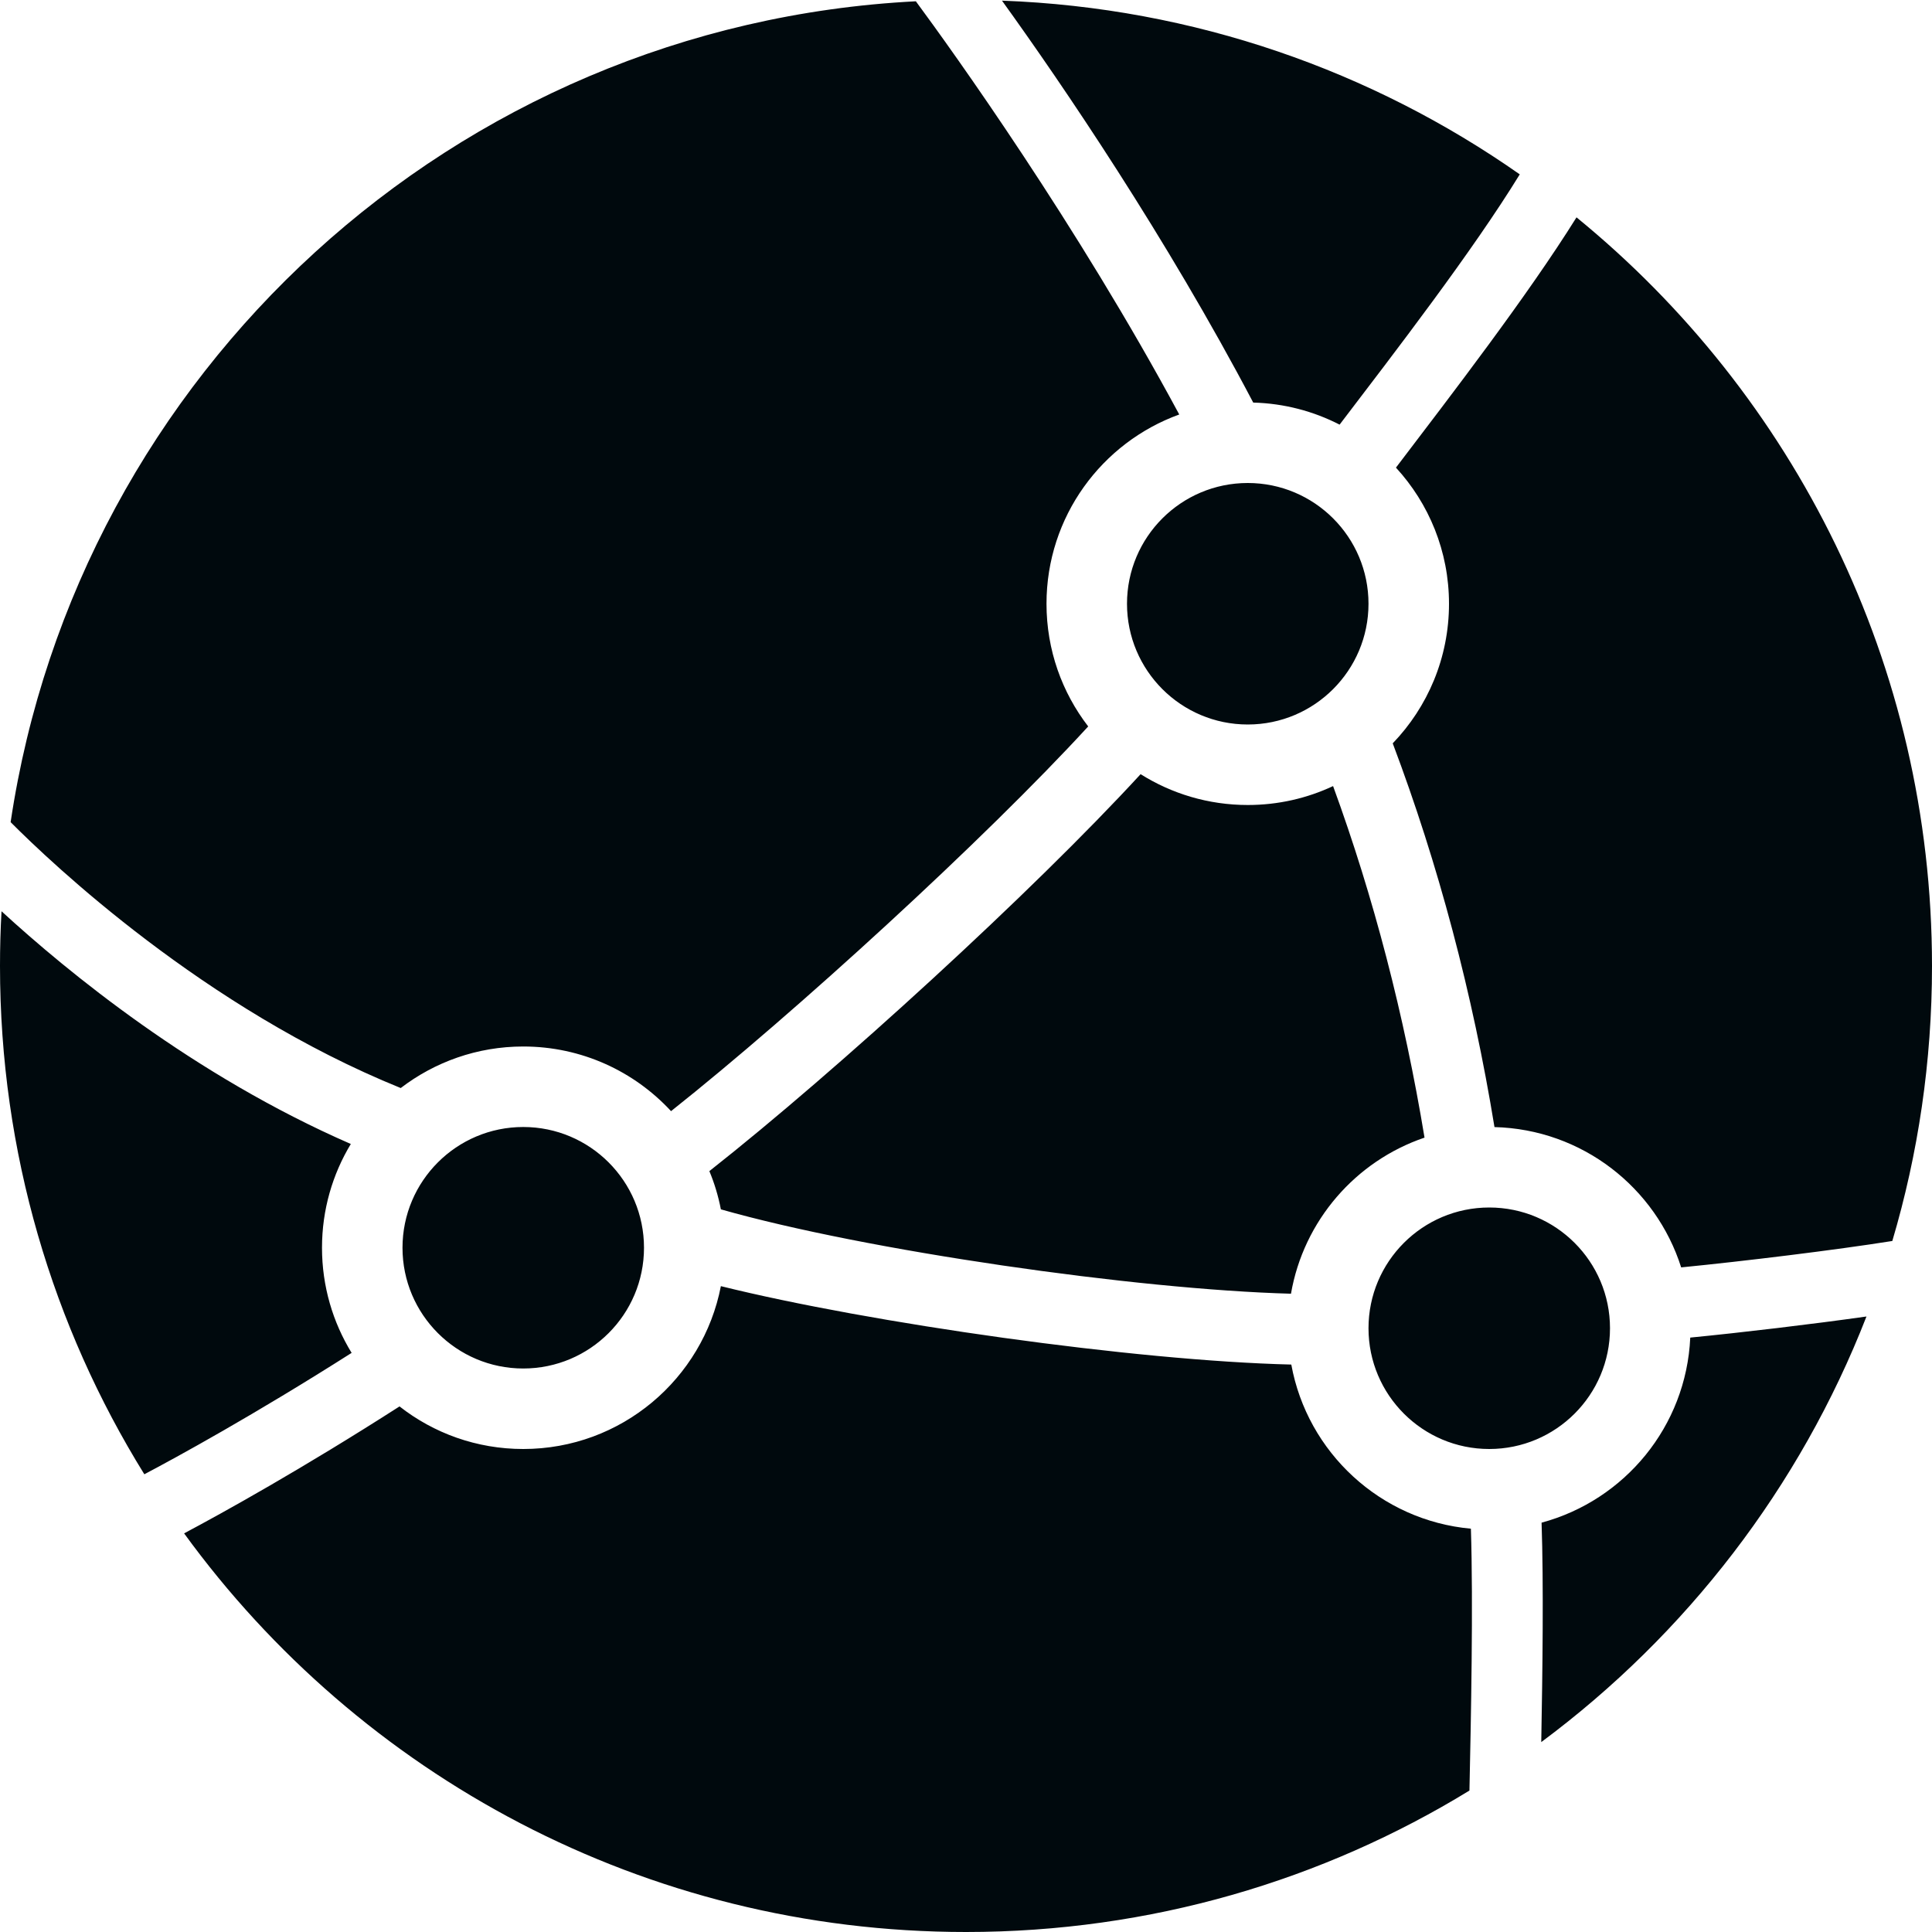 <?xml version="1.0" encoding="UTF-8"?>
<svg width="24px" height="24px" viewBox="0 0 24 24" version="1.1" xmlns="http://www.w3.org/2000/svg" xmlns:xlink="http://www.w3.org/1999/xlink">
    <!-- Generator: Sketch 60.1 (88133) - https://sketch.com -->
    <title>Networking / fabric / fabric-filled_24</title>
    <desc>Created with Sketch.</desc>
    <g id="Networking-/-fabric-/-fabric-filled_24" stroke="none" stroke-width="1" fill="none" fill-rule="evenodd">
        <path d="M2.287,19.048 C2.771,18.791 3.756,18.245 4.963,17.471 C5.387,17.803 5.92,18 6.5,18 C7.718,18 8.732,17.129 8.955,15.977 C10.81,16.437 14.095,16.904 16.041,16.951 C16.24,18.044 17.149,18.888 18.272,18.99 C18.302,19.919 18.273,21.364 18.254,22.243 C16.433,23.358 14.292,24 12,24 C8.006,24 4.468,22.049 2.287,19.048 Z M1.793,18.314 C0.656,16.48 0,14.317 0,12 C0,11.772 0.006,11.545 0.019,11.32 C0.834,12.068 2.401,13.358 4.358,14.211 C4.131,14.587 4,15.028 4,15.5 C4,15.979 4.135,16.426 4.368,16.806 C3.156,17.577 2.182,18.109 1.793,18.314 Z M0.132,10.213 C0.965,4.634 5.639,0.309 11.377,0.016 C11.839,0.641 13.378,2.787 14.649,5.149 C13.687,5.497 13,6.418 13,7.5 C13,8.074 13.193,8.602 13.518,9.024 C12.234,10.424 9.878,12.58 8.336,13.803 C7.879,13.309 7.226,13 6.5,13 C5.927,13 5.4,13.193 4.978,13.516 C2.535,12.526 0.637,10.72 0.132,10.213 Z M12.447,0.008 C14.835,0.096 17.045,0.881 18.879,2.166 C18.291,3.124 17.329,4.372 16.641,5.275 C16.318,5.109 15.954,5.011 15.568,5.001 C14.488,2.947 13.201,1.054 12.447,0.008 Z M19.584,2.7 C22.279,4.9 24,8.249 24,12 C24,13.187 23.828,14.334 23.507,15.416 C22.797,15.529 21.664,15.667 20.884,15.744 C20.569,14.752 19.654,14.029 18.565,14.001 C18.293,12.338 17.867,10.734 17.301,9.234 C17.734,8.784 18,8.173 18,7.5 C18,6.848 17.75,6.254 17.341,5.809 C18.027,4.907 18.975,3.676 19.584,2.7 Z M23.186,16.354 C22.359,18.476 20.946,20.304 19.146,21.641 C19.162,20.768 19.176,19.672 19.15,18.915 C20.18,18.638 20.947,17.721 20.997,16.616 C21.641,16.553 22.5,16.451 23.186,16.354 Z M8.955,15.023 C8.923,14.858 8.875,14.699 8.812,14.548 C10.392,13.304 12.832,11.073 14.169,9.617 C14.554,9.859 15.011,10 15.5,10 C15.879,10 16.238,9.916 16.56,9.765 C17.064,11.144 17.445,12.613 17.696,14.132 C16.841,14.422 16.194,15.163 16.037,16.071 C14.114,16.019 10.753,15.535 8.955,15.023 Z M18.5,18 C17.672,18 17,17.328 17,16.5 C17,15.672 17.672,15 18.5,15 C19.328,15 20,15.672 20,16.5 C20,17.328 19.328,18 18.5,18 Z M15.5,9 C14.672,9 14,8.328 14,7.5 C14,6.672 14.672,6 15.5,6 C16.328,6 17,6.672 17,7.5 C17,8.328 16.328,9 15.5,9 Z M6.5,17 C5.672,17 5,16.328 5,15.5 C5,14.672 5.672,14 6.5,14 C7.328,14 8,14.672 8,15.5 C8,16.328 7.328,17 6.5,17 Z" id="fabric-filled_24" fill="#00090D"></path>
    </g>
</svg>